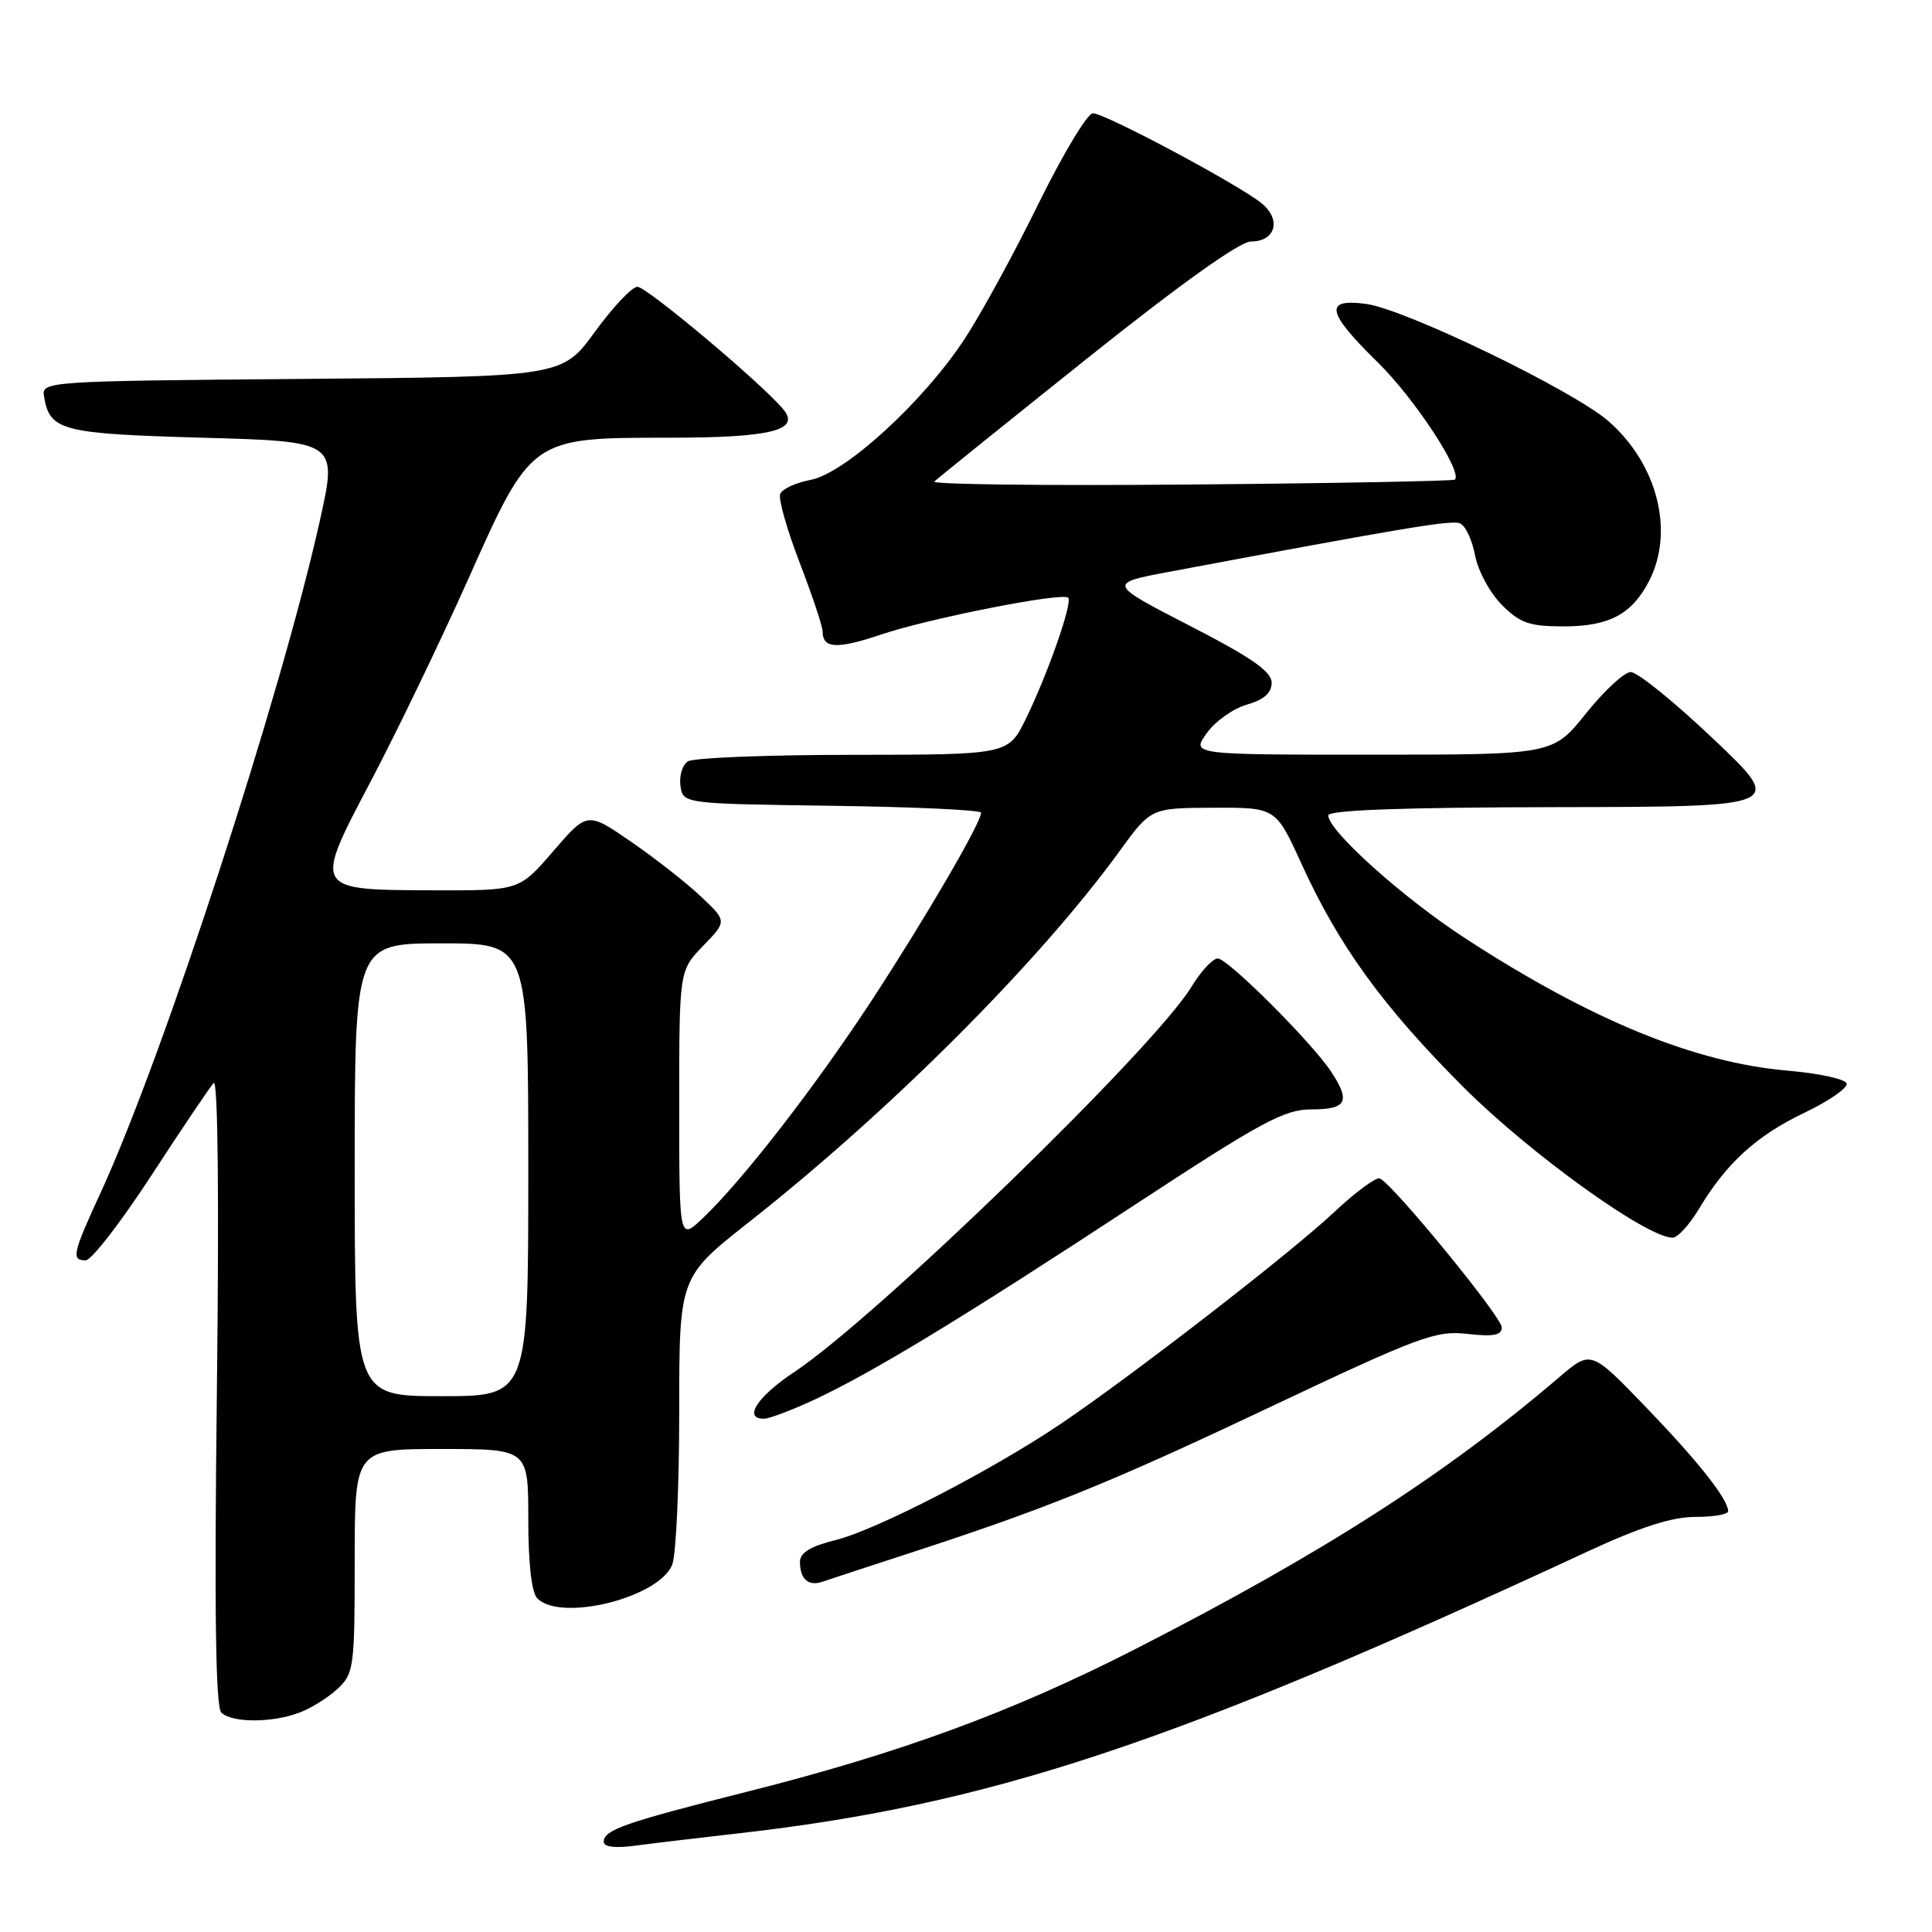 <?xml version="1.0" encoding="UTF-8" standalone="no"?>
<!DOCTYPE svg PUBLIC "-//W3C//DTD SVG 1.1//EN" "http://www.w3.org/Graphics/SVG/1.1/DTD/svg11.dtd" >
<svg xmlns="http://www.w3.org/2000/svg" xmlns:xlink="http://www.w3.org/1999/xlink" version="1.1" viewBox="0 0 256 256">
 <g >
 <path fill="currentColor"
d=" M 97.50 242.97 C 131.02 239.19 155.33 231.14 210.37 205.58 C 217.36 202.34 221.53 201.00 224.62 201.00 C 227.03 201.00 229.00 200.66 228.99 200.25 C 228.98 198.65 225.06 193.69 218.09 186.45 C 210.81 178.90 210.81 178.90 206.65 182.45 C 191.49 195.41 175.35 205.77 150.50 218.48 C 134.23 226.80 119.32 232.29 99.00 237.41 C 82.81 241.49 80.00 242.47 80.00 244.04 C 80.00 244.74 81.52 244.92 84.25 244.55 C 86.59 244.24 92.55 243.53 97.50 242.97 Z  M 39.68 226.93 C 41.23 226.35 43.51 224.92 44.75 223.76 C 46.89 221.76 47.00 220.91 47.00 206.83 C 47.00 192.00 47.00 192.00 58.50 192.00 C 70.00 192.00 70.00 192.00 70.00 201.30 C 70.00 207.20 70.44 211.04 71.20 211.80 C 74.36 214.96 87.42 211.66 89.08 207.30 C 89.59 205.96 90.00 196.85 90.00 187.04 C 90.00 169.22 90.00 169.22 99.25 161.93 C 118.00 147.16 137.69 127.45 148.35 112.78 C 152.50 107.06 152.50 107.06 160.78 107.03 C 169.05 107.00 169.05 107.00 172.43 114.41 C 177.41 125.34 183.22 133.35 193.93 144.07 C 202.73 152.86 218.20 164.00 221.63 164.00 C 222.29 164.00 223.84 162.31 225.08 160.25 C 228.72 154.15 232.70 150.51 239.05 147.47 C 242.34 145.90 244.88 144.14 244.69 143.56 C 244.50 142.98 241.00 142.22 236.92 141.87 C 224.60 140.82 210.87 135.20 194.18 124.35 C 185.96 119.02 176.00 110.08 176.00 108.05 C 176.00 107.34 185.86 106.98 206.25 106.95 C 236.50 106.90 236.50 106.90 227.07 97.95 C 221.89 93.03 216.94 89.02 216.07 89.05 C 215.21 89.07 212.54 91.55 210.14 94.55 C 205.77 100.00 205.77 100.00 181.82 100.00 C 157.86 100.00 157.86 100.00 159.89 97.16 C 161.00 95.59 163.39 93.89 165.21 93.37 C 167.49 92.71 168.50 91.82 168.50 90.46 C 168.50 88.98 165.86 87.14 157.62 82.90 C 146.75 77.30 146.75 77.30 155.12 75.73 C 186.17 69.91 192.27 68.89 193.44 69.34 C 194.16 69.61 195.06 71.52 195.45 73.57 C 195.83 75.63 197.43 78.58 199.00 80.15 C 201.42 82.57 202.65 83.00 207.20 83.00 C 213.21 83.00 216.23 81.40 218.51 76.99 C 221.89 70.44 219.64 61.53 213.17 55.84 C 208.52 51.76 186.24 40.98 181.01 40.27 C 175.39 39.52 175.76 41.36 182.58 48.03 C 187.41 52.77 193.82 62.51 192.78 63.55 C 192.59 63.74 176.83 64.04 157.77 64.20 C 138.70 64.37 123.41 64.19 123.80 63.81 C 124.18 63.43 133.26 56.12 143.97 47.56 C 156.44 37.60 164.28 32.00 165.76 32.00 C 169.03 32.00 169.83 29.09 167.15 26.92 C 164.07 24.43 146.40 15.00 144.81 15.01 C 144.09 15.01 140.86 20.38 137.63 26.94 C 134.41 33.51 130.02 41.55 127.87 44.83 C 122.45 53.14 112.00 62.72 107.43 63.58 C 105.46 63.95 103.63 64.79 103.38 65.46 C 103.12 66.12 104.29 70.21 105.96 74.56 C 107.63 78.90 109.00 83.00 109.00 83.67 C 109.00 85.95 110.90 86.05 116.75 84.08 C 123.17 81.92 140.79 78.45 141.54 79.20 C 142.16 79.82 138.85 89.27 135.93 95.25 C 133.60 100.00 133.60 100.00 113.05 100.02 C 101.75 100.02 91.90 100.41 91.16 100.88 C 90.43 101.34 89.98 102.80 90.16 104.11 C 90.50 106.50 90.50 106.50 110.25 106.77 C 121.11 106.92 130.00 107.33 130.00 107.69 C 130.00 109.01 122.67 121.59 115.63 132.37 C 108.05 143.96 98.41 156.39 93.10 161.44 C 90.00 164.37 90.00 164.37 90.00 146.48 C 90.00 128.60 90.00 128.60 93.17 125.33 C 96.34 122.06 96.34 122.06 92.86 118.78 C 90.95 116.97 86.78 113.71 83.60 111.52 C 77.83 107.55 77.83 107.55 73.32 112.77 C 68.82 118.00 68.82 118.00 57.66 117.97 C 41.39 117.92 41.47 118.07 49.21 103.37 C 52.64 96.84 58.42 84.85 62.05 76.72 C 70.41 57.98 70.38 58.00 88.56 58.00 C 102.13 58.00 106.09 57.03 103.81 54.26 C 101.06 50.91 85.70 38.00 84.46 38.00 C 83.75 38.00 81.22 40.68 78.83 43.96 C 74.50 49.92 74.50 49.92 40.00 50.21 C 6.14 50.49 5.51 50.54 5.83 52.50 C 6.58 57.08 8.09 57.47 26.89 58.00 C 44.72 58.50 44.72 58.50 42.38 69.00 C 37.23 92.15 21.66 139.91 13.40 157.89 C 9.60 166.14 9.41 167.00 11.36 167.00 C 12.11 167.00 16.03 161.94 20.06 155.75 C 24.09 149.56 27.81 144.05 28.31 143.50 C 28.88 142.89 29.04 158.75 28.74 184.17 C 28.39 213.27 28.57 226.17 29.32 226.92 C 30.70 228.30 36.06 228.31 39.68 226.93 Z  M 120.00 205.97 C 138.72 199.88 146.81 196.61 168.19 186.49 C 188.13 177.06 190.25 176.27 194.44 176.75 C 197.90 177.14 199.00 176.93 198.99 175.88 C 198.97 174.47 184.48 156.78 182.82 156.15 C 182.32 155.96 179.56 158.00 176.70 160.69 C 170.94 166.10 149.88 182.39 140.42 188.76 C 131.28 194.90 116.11 202.72 110.75 204.06 C 107.39 204.89 106.00 205.74 106.00 206.95 C 106.00 209.24 107.12 210.23 108.97 209.59 C 109.81 209.30 114.78 207.67 120.00 205.97 Z  M 107.90 185.47 C 115.56 181.90 127.55 174.62 150.07 159.84 C 167.27 148.56 170.16 147.00 173.82 147.00 C 178.46 147.00 178.99 145.94 176.36 141.97 C 173.75 138.05 162.68 127.00 161.36 127.00 C 160.70 127.00 159.13 128.69 157.88 130.75 C 152.90 138.92 116.18 174.54 105.26 181.79 C 100.33 185.07 98.42 188.01 101.25 187.99 C 101.94 187.98 104.93 186.85 107.90 185.47 Z  M 47.00 155.00 C 47.00 125.00 47.00 125.00 58.50 125.00 C 70.00 125.00 70.00 125.00 70.00 155.00 C 70.00 185.00 70.00 185.00 58.50 185.00 C 47.00 185.00 47.00 185.00 47.00 155.00 Z "/>
</g>
</svg>